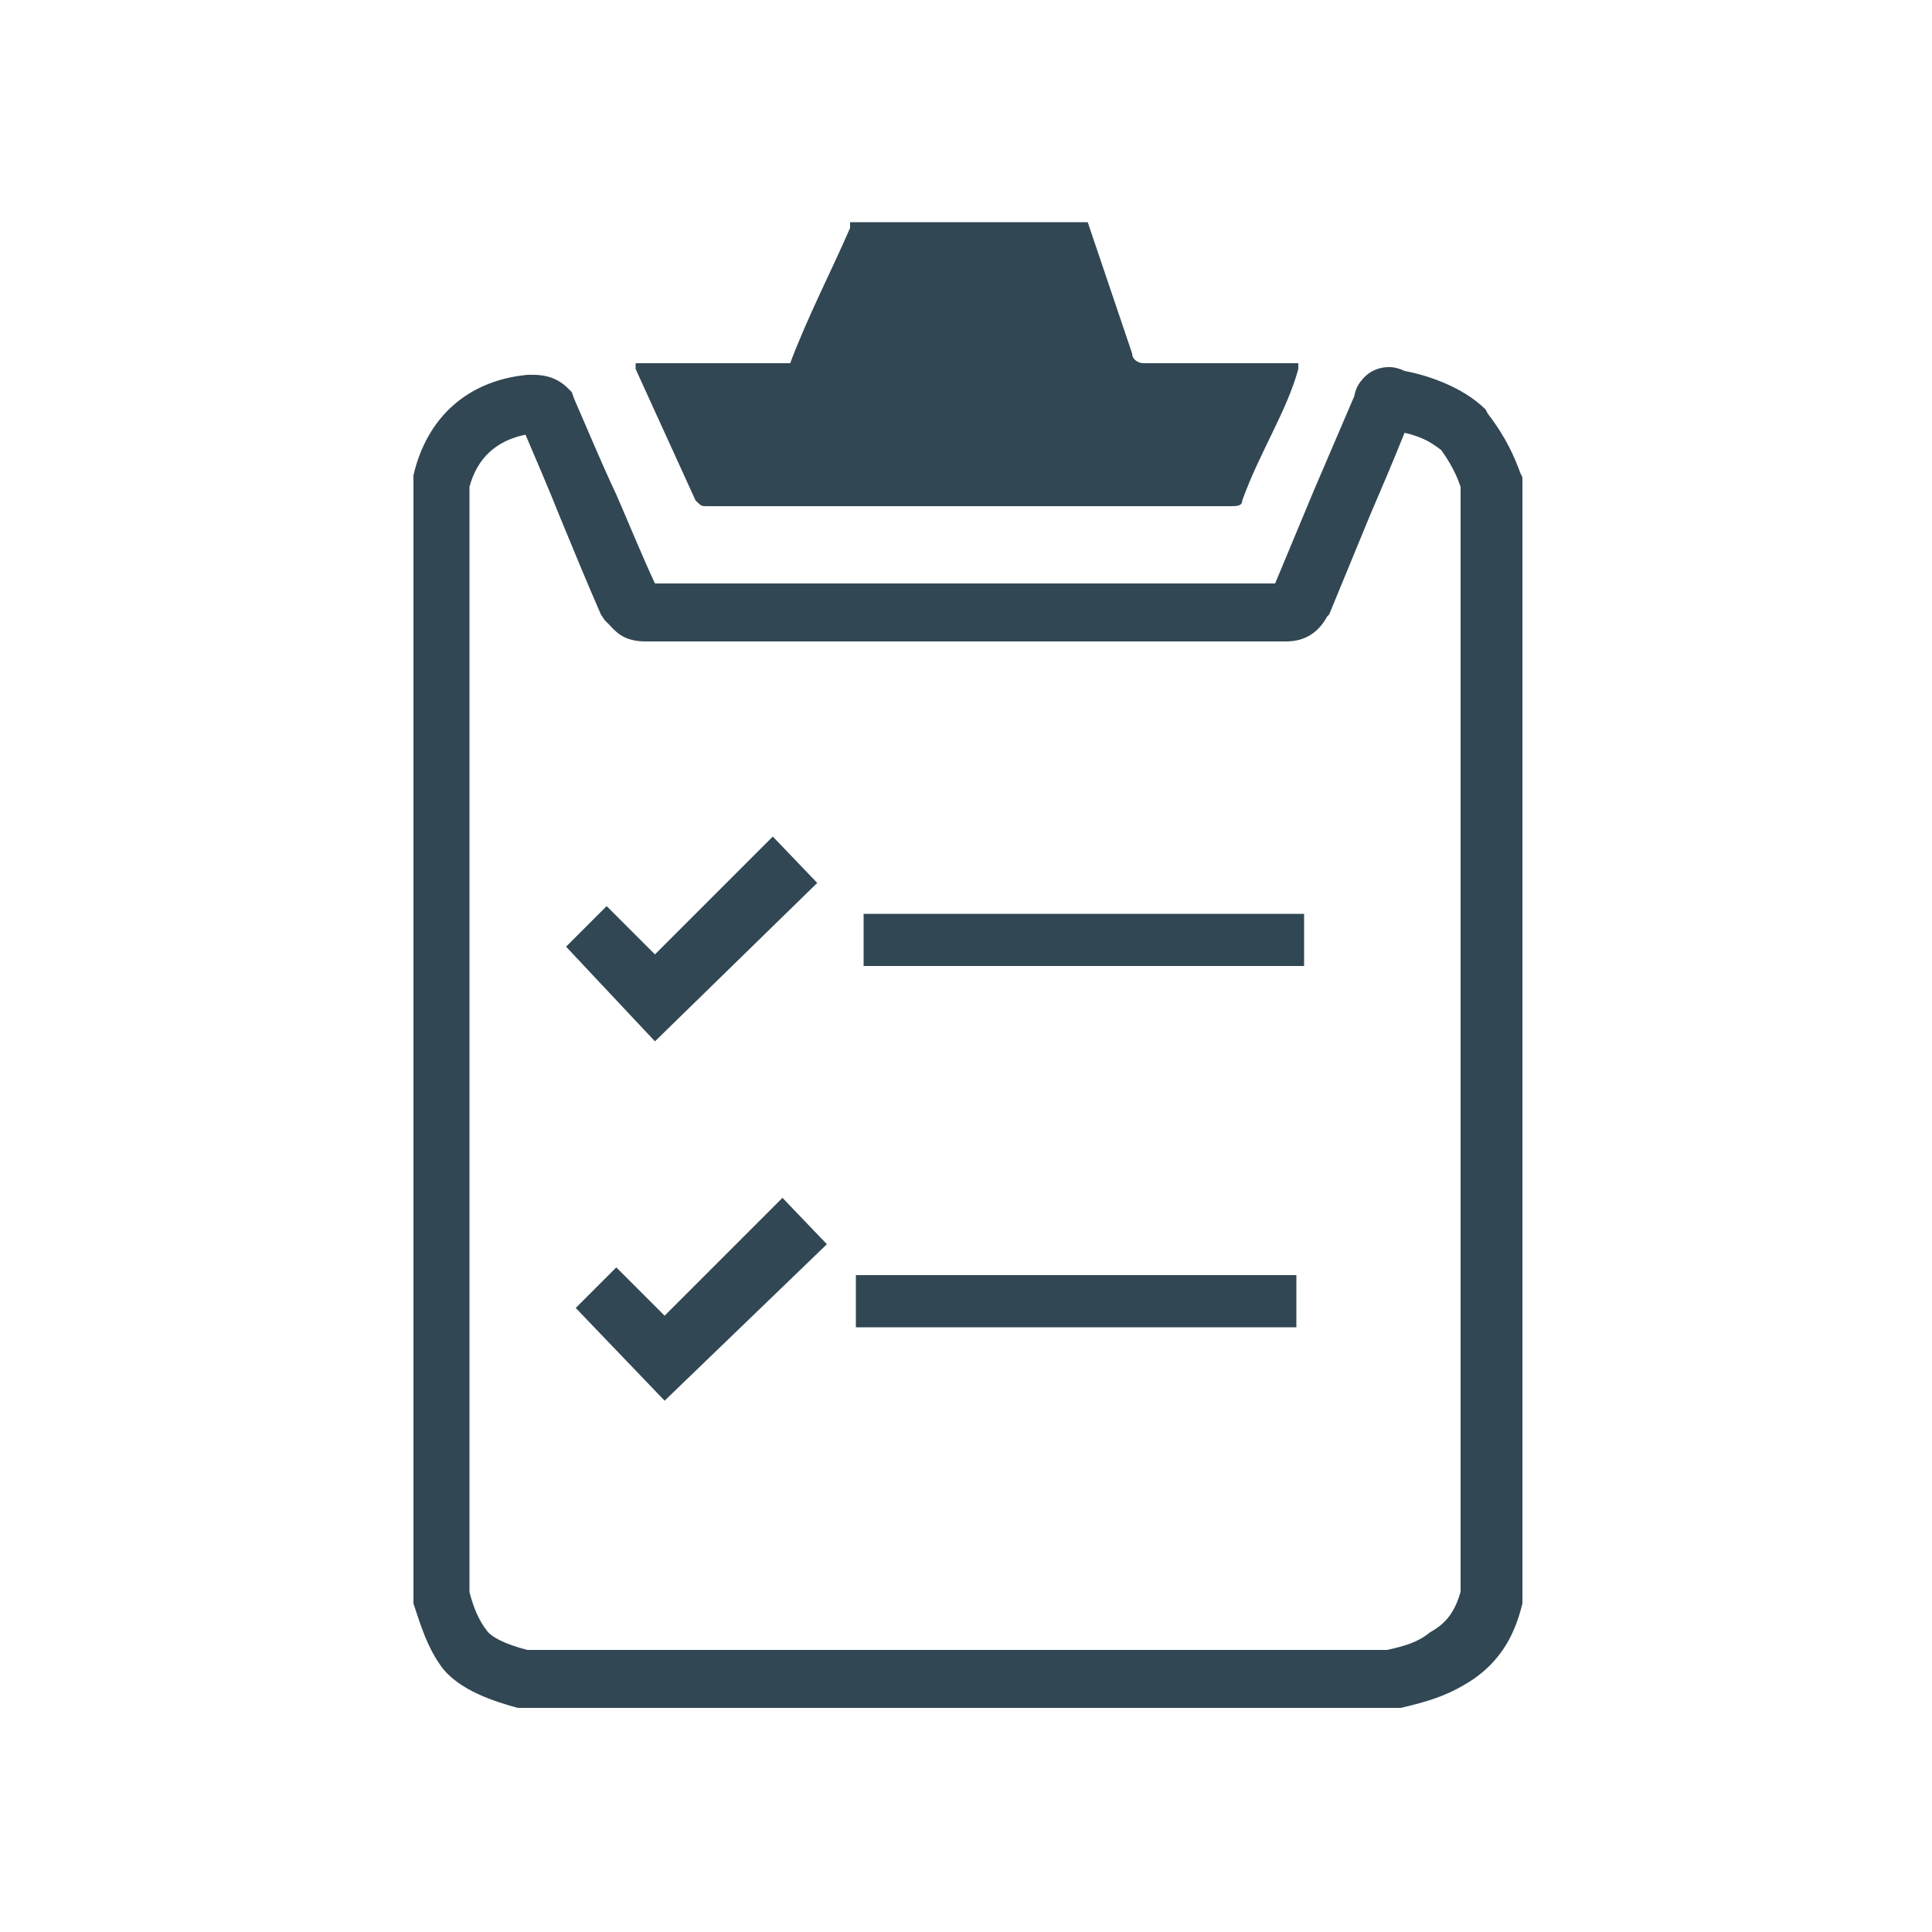 <svg xmlns="http://www.w3.org/2000/svg" viewBox="0 0 100 100" enable-background="new 0 0 100 100"><g fill="#314753"><path d="M72.2 88.4h-45.4c-1.1-.3-3.1-.9-4-2.2-.7-1-1-2-1.4-3.2v-58.4c.7-3 2.8-4.9 5.9-5.2h.2c.4 0 1.2 0 1.9.7l.2.2.1.3c.7 1.6 1.4 3.3 2.2 5 .7 1.6 1.3 3.1 2 4.6h32.1l2-4.8c.7-1.6 1.4-3.2 2.1-4.9.2-.9.9-1.5 1.8-1.5.3 0 .6.1.8.2 1.1.2 3 .8 4.2 2l.1.2c1 1.3 1.4 2.3 1.7 3.1l.1.2v58.3c-.3 1.2-.9 3-3 4.2-1 .6-2 .9-3.3 1.2h-.3zm-44.9-3h44.5c.9-.2 1.6-.4 2.2-.9.9-.5 1.3-1.1 1.6-2.1v-57.2c-.2-.6-.5-1.2-1-1.9-.5-.4-1.2-.8-2.1-1-.6 1.5-1.2 2.9-1.8 4.3l-2.1 5.1-.1.1c-.7 1.3-1.8 1.3-2.2 1.3h-32.9c-1.2 0-1.6-.6-1.9-.9l-.2-.2-.2-.3c-.7-1.6-1.4-3.3-2.1-5-.6-1.5-1.2-2.9-1.8-4.3-1.5.3-2.5 1.2-2.9 2.7v57.3c.2.8.5 1.5.9 2 .2.3.9.7 2.1 1zM72.2 88.4h-45.4c-1.1-.3-3.1-.9-4-2.2-.7-1-1-2-1.4-3.2v-58.4c.7-3 2.8-4.9 5.9-5.2h.2c.4 0 1.2 0 1.9.7l.2.2.1.3c.7 1.6 1.4 3.3 2.2 5 .7 1.6 1.3 3.1 2 4.6h32.1l2-4.8 2.1-4.9c.1-.6.5-1.1 1.1-1.3.5-.2 1-.2 1.5.1 1.1.2 2.9.8 4.2 2l.1.2c1 1.3 1.4 2.3 1.7 3.1l-2.8 1c-.3-.8-.5-1.3-1.1-2.2-.5-.4-1.2-.8-2.1-1-.6 1.5-1.2 2.9-1.8 4.3l-2.1 5.1-.1.1c-.7 1.3-1.8 1.3-2.2 1.3h-33.1c-1.2 0-1.6-.6-1.9-.9l-.2-.2-.2-.3c-.7-1.6-1.4-3.3-2.1-5-.6-1.5-1.2-2.9-1.8-4.3-1.5.3-2.5 1.2-2.9 2.7v57.3c.2.8.5 1.5.9 2 .2.2.9.7 2.1 1h44.5c.9-.2 1.6-.4 2.2-.9l1.6 2.5c-1 .7-2 1-3.3 1.3h-.1zM58.6 18.3c0 .3.3.5.6.5h8v.3c-.6 2.2-2 4.3-2.9 6.8 0 .3-.3.3-.6.3h-27.1c-.3 0-.3 0-.6-.3l-3.1-6.8v-.3h8c.3 0-.3.3 0 0 .9-2.4 2.1-4.7 3.1-7v-.3h12.3"/><path d="M29.3 49l2.1-2.1 2.5 2.5 6.1-6.1 2.3 2.4-8.4 8.2zM29.8 67.7l2.1-2.1 2.5 2.5 6.1-6.1 2.3 2.4-8.4 8.1zM44.7 47.3h22.8v2.7h-22.8zM44.3 66h22.8v2.7h-22.8z"/></g></svg>